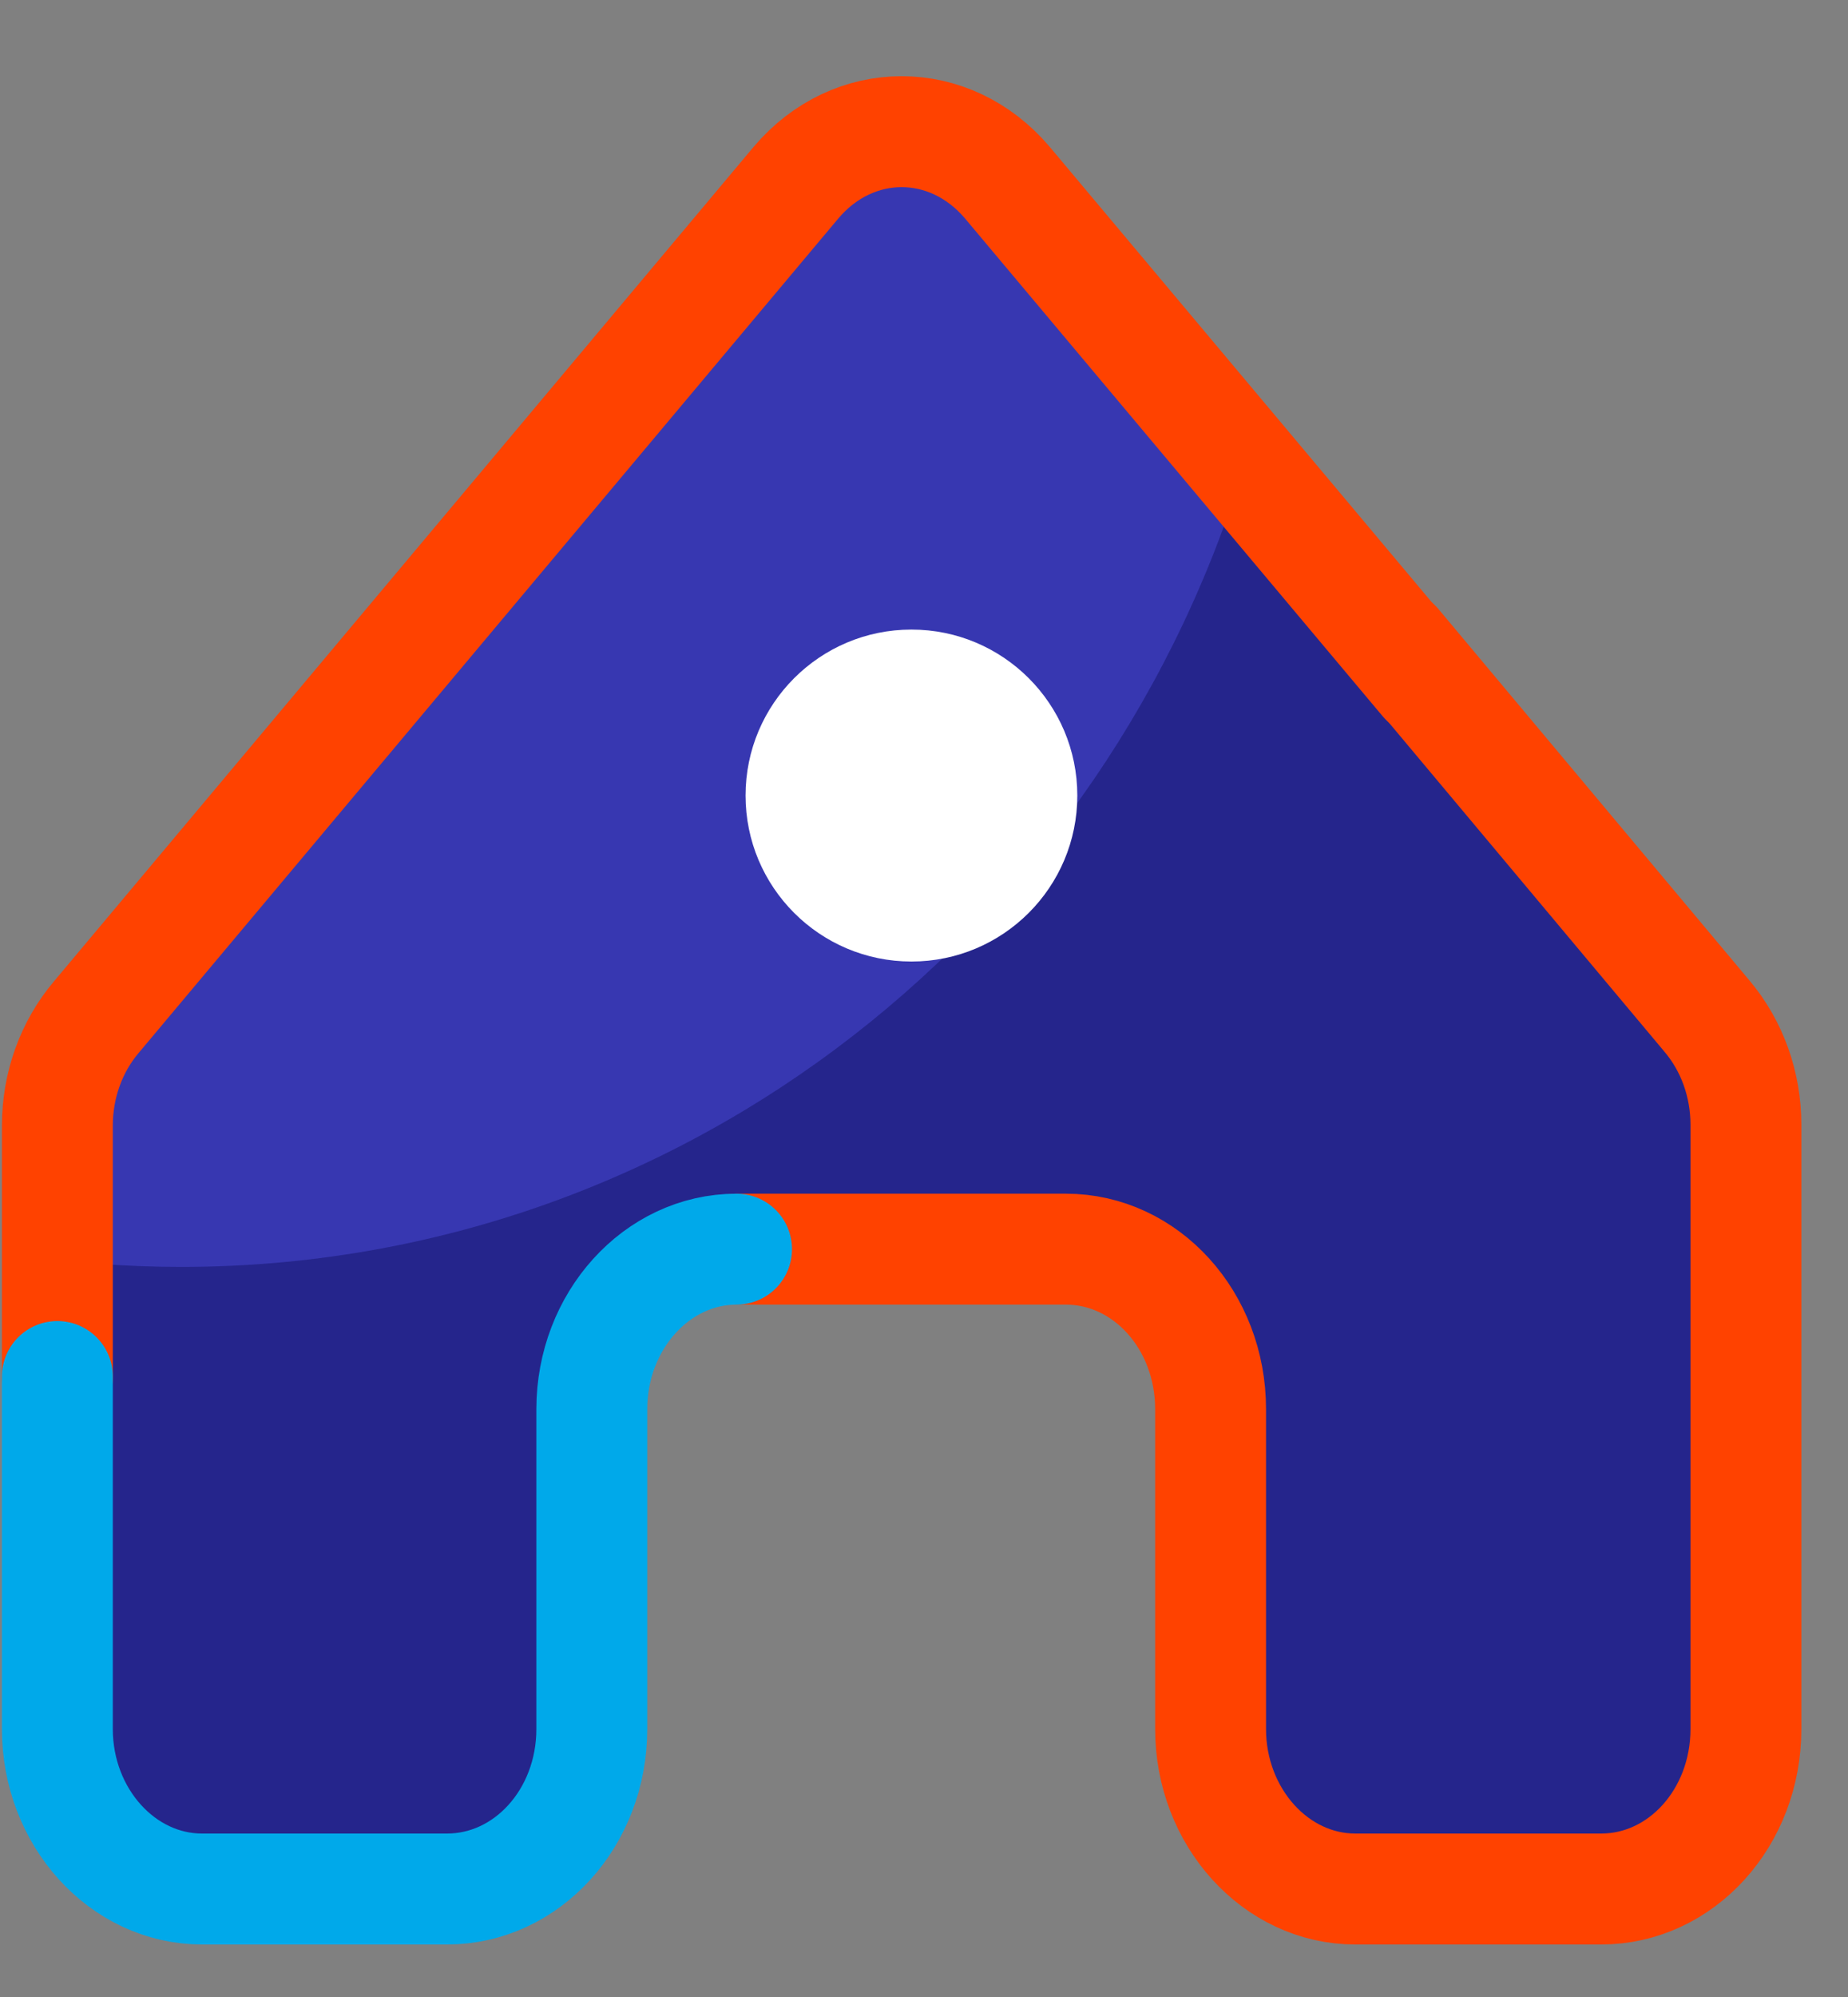 <svg width="25" height="27" viewBox="0 0 25 27" fill="none" xmlns="http://www.w3.org/2000/svg">
<rect x="0" y="0" width="25" height="27" fill="#808080" stroke="none"/>
<path d="M14.838 17.026H12.528H9.361C8.631 17.026 8.04 17.617 8.04 18.346V24.286C8.04 25.015 7.45 25.606 6.721 25.606H2.167C1.437 25.606 0.846 25.015 0.846 24.286V14.85C0.846 14.55 0.949 14.258 1.137 14.024L11.054 1.656C11.577 1.004 12.566 0.996 13.1 1.639L23.378 14.019C23.575 14.256 23.683 14.555 23.683 14.863V24.286C23.683 25.015 23.091 25.606 22.363 25.606H17.479C16.75 25.606 16.159 25.015 16.159 24.286V18.346C16.159 17.617 15.568 17.026 14.838 17.026Z" fill="#25258C"/>
<path d="M11.373 1.92C11.896 1.252 12.903 1.244 13.438 1.902L16.877 6.143C15.016 12.498 9.262 17.129 2.45 17.129C1.726 17.129 1.014 17.075 0.317 16.974V16.492C0.318 16.197 0.416 15.911 0.598 15.679L11.373 1.92Z" fill="#3737B1"/>
<path d="M0.776 18.625V15.22C0.776 14.673 0.964 14.152 1.303 13.752L10.767 2.471C11.545 1.55 12.85 1.55 13.629 2.471L19.277 9.199" stroke="#FF4200" stroke-width="1.5" stroke-miterlimit="10" stroke-linecap="round"/>
<path d="M18.887 8.719L23.092 13.738C23.431 14.139 23.619 14.66 23.619 15.207V23.377C23.619 24.579 22.741 25.54 21.661 25.54H18.335C17.256 25.54 16.377 24.565 16.377 23.377V19.052C16.377 17.85 15.499 16.889 14.419 16.889H9.963" stroke="#FF4200" stroke-width="1.5" stroke-miterlimit="10" stroke-linecap="round"/>
<path d="M9.964 16.889C8.884 16.889 8.006 17.863 8.006 19.052V23.377C8.006 24.579 7.127 25.54 6.048 25.54H2.734C1.654 25.54 0.776 24.565 0.776 23.377V18.611" stroke="#00A9EA" stroke-width="1.5" stroke-miterlimit="10" stroke-linecap="round"/>
<circle cx="12.33" cy="10.756" r="2.244" fill="white"/>
</svg>
